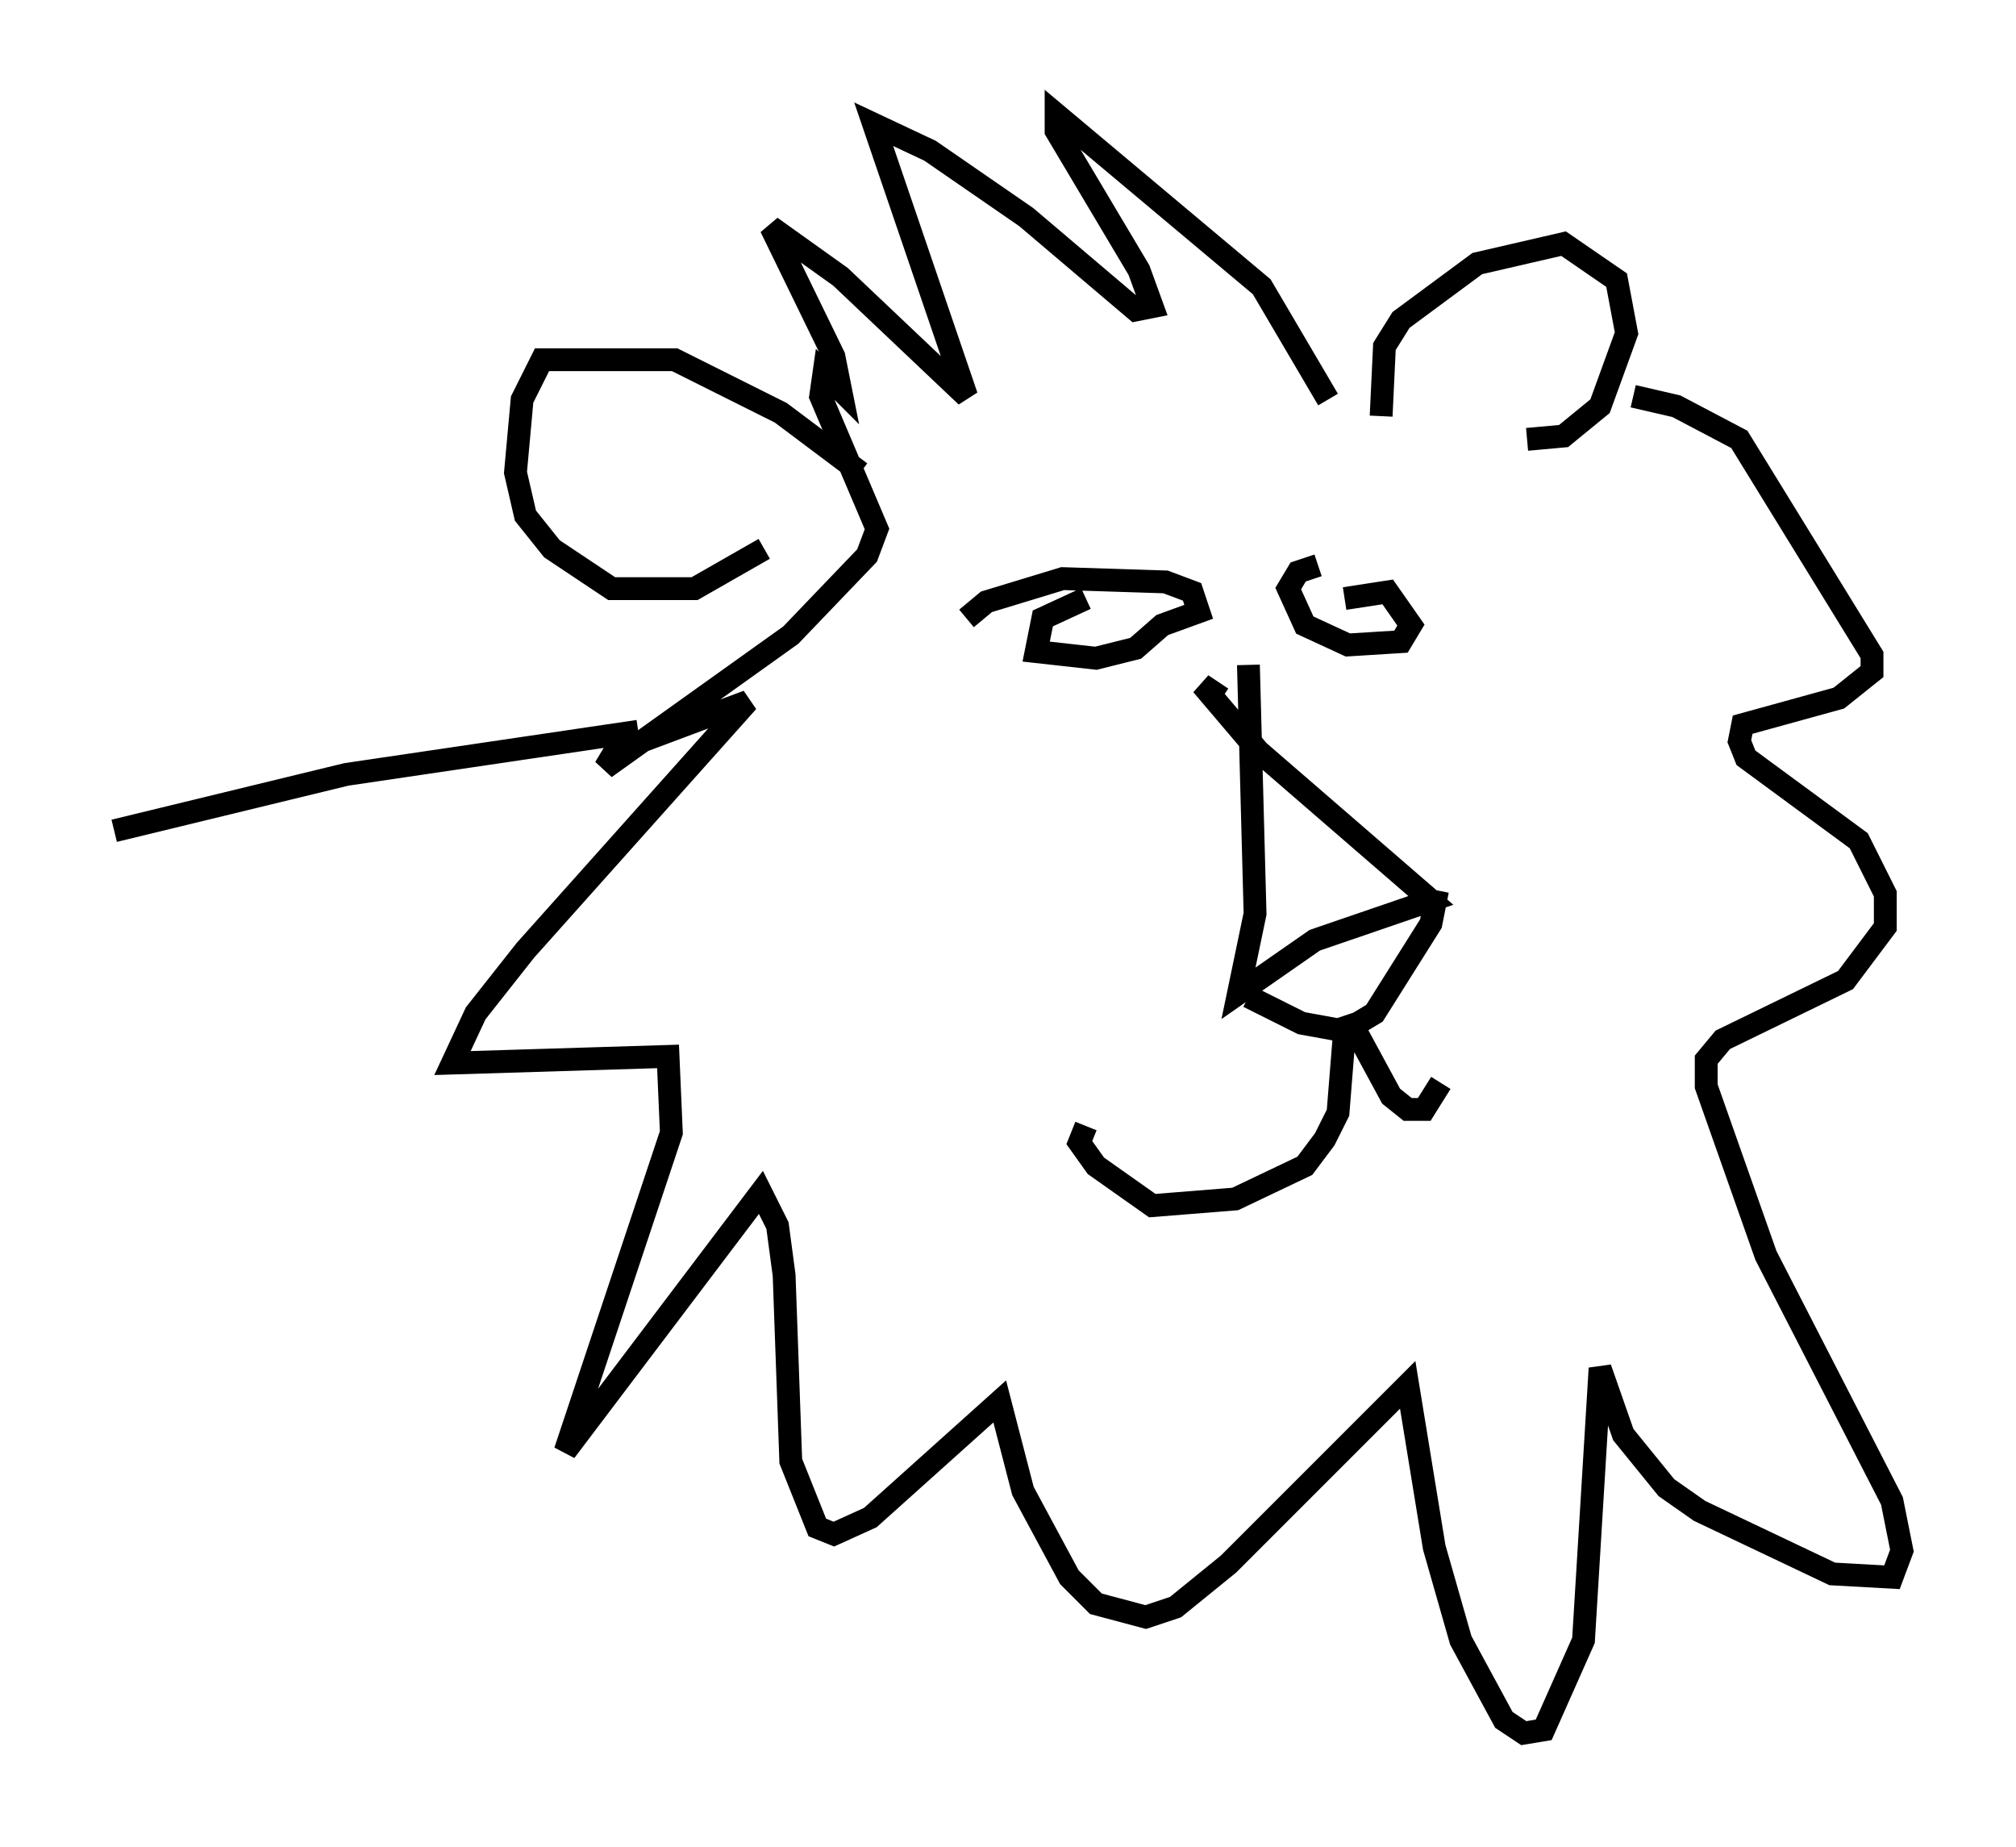 <?xml version="1.0" encoding="utf-8" ?>
<svg baseProfile="full" height="80.883" version="1.1" width="88.29" xmlns="http://www.w3.org/2000/svg" xmlns:ev="http://www.w3.org/2001/xml-events" xmlns:xlink="http://www.w3.org/1999/xlink"><defs /><rect fill="white" height="80.883" width="88.29" x="0" y="0" /><path d="M49.592, 26.642 m-2.034, -0.436 l-1.888, 0.872 -0.291, 1.453 l2.615, 0.291 1.743, -0.436 l1.162, -1.017 1.598, -0.581 l-0.291, -0.872 -1.162, -0.436 l-4.503, -0.145 -3.341, 1.017 l-0.872, 0.726 m15.397, -2.324 l-0.872, 0.291 -0.436, 0.726 l0.726, 1.598 1.888, 0.872 l2.324, -0.145 0.436, -0.726 l-1.017, -1.453 -1.888, 0.291 m-4.212, 2.905 l0.291, 10.894 -0.726, 3.486 l3.341, -2.324 5.084, -1.743 l-7.553, -6.536 -2.469, -2.905 l0.872, 0.581 m1.162, 13.073 l2.324, 1.162 1.598, 0.291 l0.872, -0.291 0.726, -0.436 l2.469, -3.922 0.291, -1.453 m-4.067, 6.101 l-0.291, 3.631 -0.581, 1.162 l-0.872, 1.162 -3.05, 1.453 l-3.631, 0.291 -2.469, -1.743 l-0.726, -1.017 0.291, -0.726 m11.475, -4.793 l1.888, 3.486 0.726, 0.581 l0.726, 0.0 0.726, -1.162 m-25.419, -26.726 l-3.486, -2.615 -4.648, -2.324 l-5.81, 0.0 -0.872, 1.743 l-0.291, 3.196 0.436, 1.888 l1.162, 1.453 2.615, 1.743 l3.631, 0.0 3.05, -1.743 m27.017, -5.81 l0.145, -3.05 0.726, -1.162 l3.341, -2.469 3.777, -0.872 l2.324, 1.598 0.436, 2.324 l-1.162, 3.196 -1.598, 1.307 l-1.598, 0.145 m-8.715, -1.743 l-2.905, -4.939 -9.006, -7.553 l0.0, 0.726 3.631, 6.101 l0.581, 1.598 -0.726, 0.145 l-4.793, -4.067 -4.212, -2.905 l-2.469, -1.162 4.067, 11.911 l-5.52, -5.229 -3.05, -2.179 l2.76, 5.665 0.291, 1.453 l-0.726, -0.726 -0.145, 1.017 l2.469, 5.81 -0.436, 1.162 l-3.341, 3.486 -8.134, 5.81 l0.436, -0.726 5.81, -2.179 l-9.732, 10.894 -2.179, 2.76 l-1.017, 2.179 9.441, -0.291 l0.145, 3.341 -4.648, 13.944 l8.57, -11.33 0.726, 1.453 l0.291, 2.179 0.291, 8.134 l1.162, 2.905 0.726, 0.291 l1.598, -0.726 5.665, -5.084 l1.017, 3.922 2.034, 3.777 l1.162, 1.162 2.179, 0.581 l1.307, -0.436 2.324, -1.888 l7.844, -7.844 1.162, 7.117 l1.162, 4.067 1.888, 3.486 l0.872, 0.581 0.872, -0.145 l1.743, -3.922 0.726, -11.911 l1.017, 2.905 1.888, 2.324 l1.453, 1.017 5.81, 2.76 l2.615, 0.145 0.436, -1.162 l-0.436, -2.179 -5.52, -10.749 l-2.615, -7.408 0.0, -1.162 l0.726, -0.872 5.374, -2.615 l1.743, -2.324 0.0, -1.453 l-1.162, -2.324 -4.939, -3.631 l-0.291, -0.726 0.145, -0.726 l4.212, -1.162 1.453, -1.162 l0.0, -0.726 -5.81, -9.441 l-2.76, -1.453 -1.888, -0.436 m-43.575, 14.67 l-12.782, 1.888 -10.168, 2.469 " fill="none" stroke="black" stroke-width="1" /></svg>